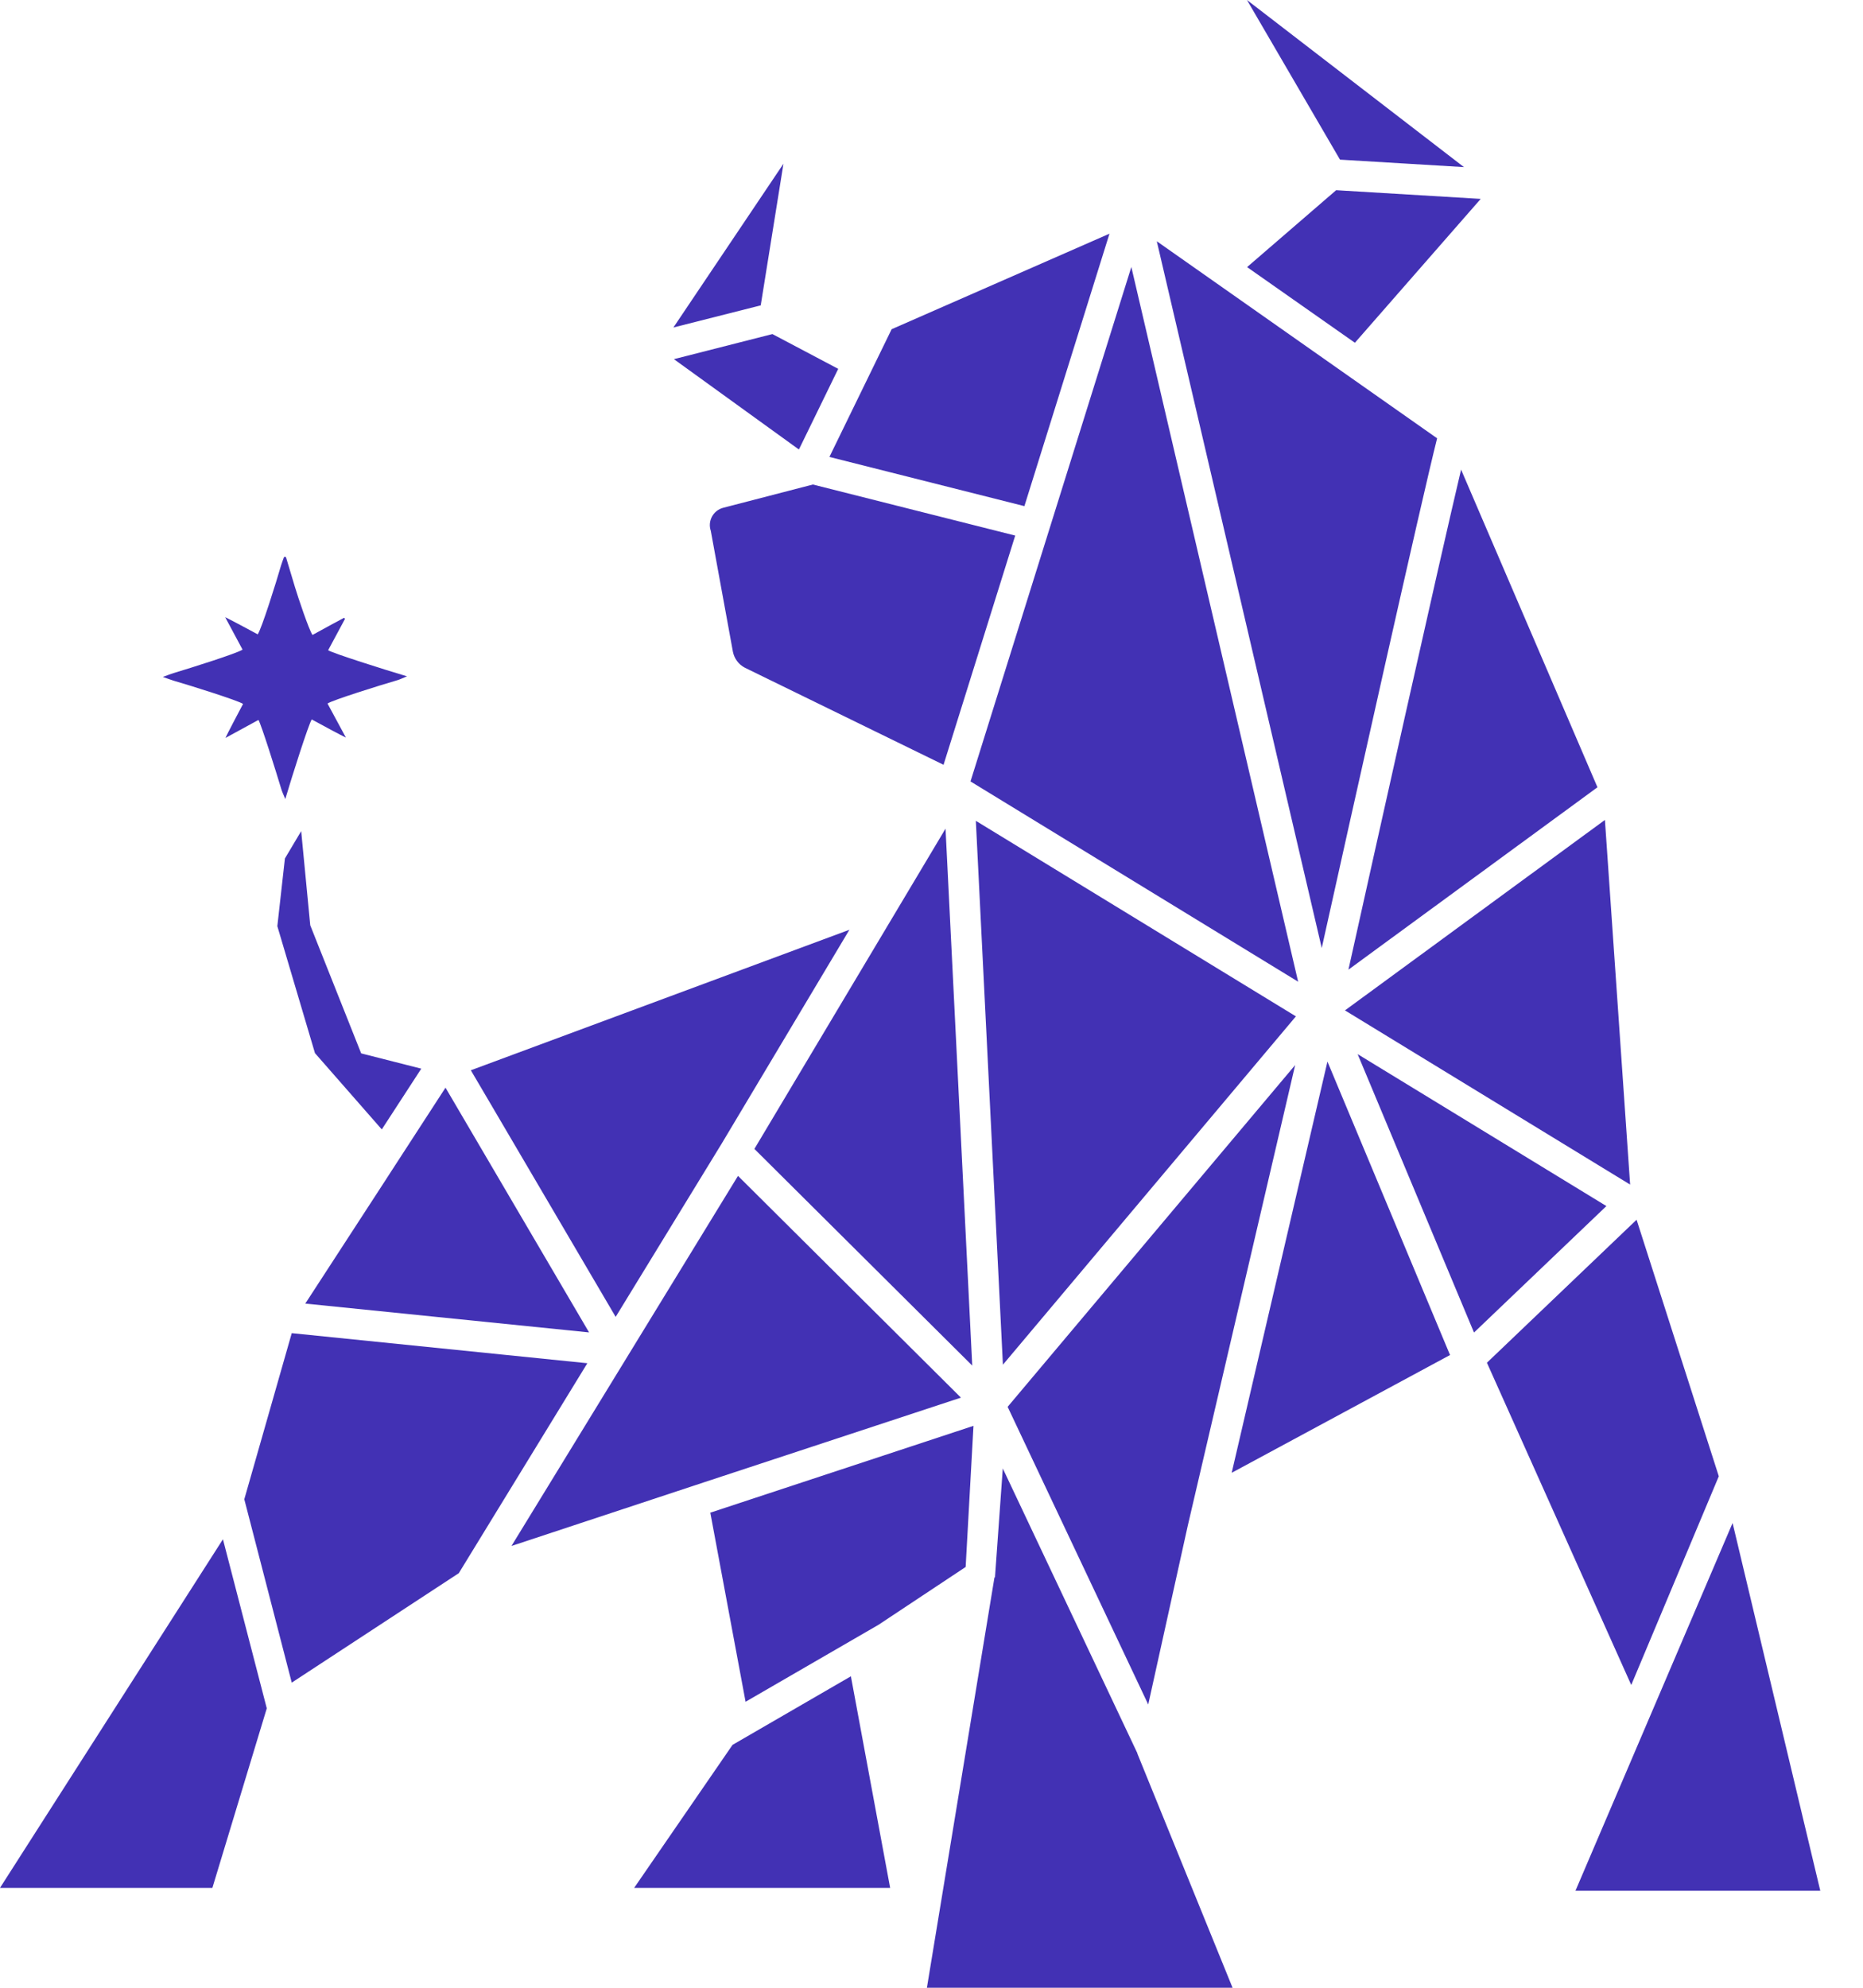 <svg width="15" height="16" viewBox="0 0 15 16" fill="none" xmlns="http://www.w3.org/2000/svg">
<path d="M4.118 12.444L5.942 9.465L7.737 11.25L5.673 11.93L4.118 12.444ZM9.109 2.149L10.452 7.902L7.814 6.29L9.109 2.149ZM7.828 10.992L6.074 9.248L7.613 6.67L7.828 10.992ZM5.812 9.203L4.957 10.6L3.931 8.853L3.791 8.615L6.839 7.484L5.812 9.203ZM7.857 6.607L10.434 8.181L8.075 10.985L7.857 6.607ZM10.931 8.485L12.934 9.708L11.868 10.726L10.931 8.485ZM11.675 10.907L9.917 11.855C10.111 11.022 10.504 9.334 10.688 8.545L11.675 10.907ZM10.829 8.133L12.922 6.6L13.125 9.535L10.829 8.133ZM12.862 6.337L10.857 7.805C11.049 6.941 11.576 4.574 11.764 3.78L12.862 6.337ZM10.04 0L11.787 1.345L10.789 1.285L10.04 0ZM10.758 1.531L11.922 1.601L10.909 2.759L10.041 2.15L10.758 1.531ZM11.571 3.528C11.45 4.005 10.875 6.582 10.642 7.631L9.314 1.942L11.571 3.528ZM7.179 2.65L8.933 1.881L8.248 4.074L6.678 3.678L7.179 2.65ZM6.749 2.969L6.433 3.617L6.428 3.615L5.426 2.891L6.219 2.689L6.749 2.969ZM6.125 2.458L5.422 2.636L6.308 1.318L6.125 2.458ZM5.998 5.375C5.947 5.349 5.912 5.301 5.901 5.246L5.723 4.273C5.696 4.194 5.742 4.108 5.824 4.087L6.545 3.9L8.174 4.311L7.597 6.156L5.998 5.375ZM1.815 5.94C1.828 5.911 1.918 5.739 1.957 5.666C1.915 5.638 1.536 5.519 1.398 5.479C1.375 5.472 1.352 5.463 1.311 5.449C1.352 5.434 1.374 5.425 1.397 5.418C1.531 5.378 1.909 5.259 1.953 5.229C1.916 5.161 1.827 4.995 1.813 4.968C1.841 4.981 2.008 5.069 2.075 5.106C2.107 5.06 2.225 4.683 2.263 4.551C2.27 4.528 2.279 4.506 2.287 4.483C2.292 4.483 2.297 4.483 2.302 4.483C2.326 4.564 2.351 4.645 2.375 4.726C2.399 4.806 2.487 5.069 2.516 5.111C2.585 5.072 2.755 4.981 2.77 4.973C2.773 4.976 2.775 4.978 2.778 4.981C2.75 5.033 2.659 5.202 2.642 5.234C2.682 5.259 3.095 5.39 3.277 5.444C3.238 5.46 3.22 5.469 3.2 5.475C3.059 5.516 2.678 5.635 2.637 5.663C2.684 5.75 2.732 5.838 2.785 5.937C2.758 5.925 2.584 5.832 2.51 5.791C2.484 5.831 2.351 6.249 2.297 6.432C2.28 6.391 2.271 6.372 2.265 6.352C2.222 6.209 2.104 5.833 2.081 5.795C1.997 5.841 1.911 5.888 1.815 5.94ZM2.536 8.477L2.233 7.455L2.294 6.91L2.425 6.69L2.498 7.448L2.908 8.479L3.392 8.602L3.074 9.091L2.536 8.477ZM3.103 9.501L3.156 9.419L3.587 8.755L4.743 10.725L2.458 10.493L3.103 9.501ZM2.349 10.731L4.729 10.973L3.694 12.663L2.349 13.544L1.967 12.068L2.349 10.731ZM1.71 15.196H0L1.795 12.39L2.148 13.751L1.71 15.196ZM5.719 12.176L7.838 11.477L7.775 12.613L7.074 13.078L6.003 13.698L5.719 12.176ZM5.106 15.196L5.898 14.045L6.851 13.493L7.167 15.196H5.106ZM9.924 16H7.463L8.007 12.697L8.011 12.697L8.074 11.82L9.158 14.113L9.157 14.114L9.924 16ZM9.245 13.72L8.113 11.324L10.428 8.573C10.152 9.757 9.566 12.269 9.564 12.278L9.245 13.72ZM11.972 10.969L13.177 9.818L13.839 11.883L13.134 13.563L11.972 10.969ZM12.685 15.219L13.95 12.259L14.656 15.219H12.685Z" fill="#4231B4"/>
</svg>
